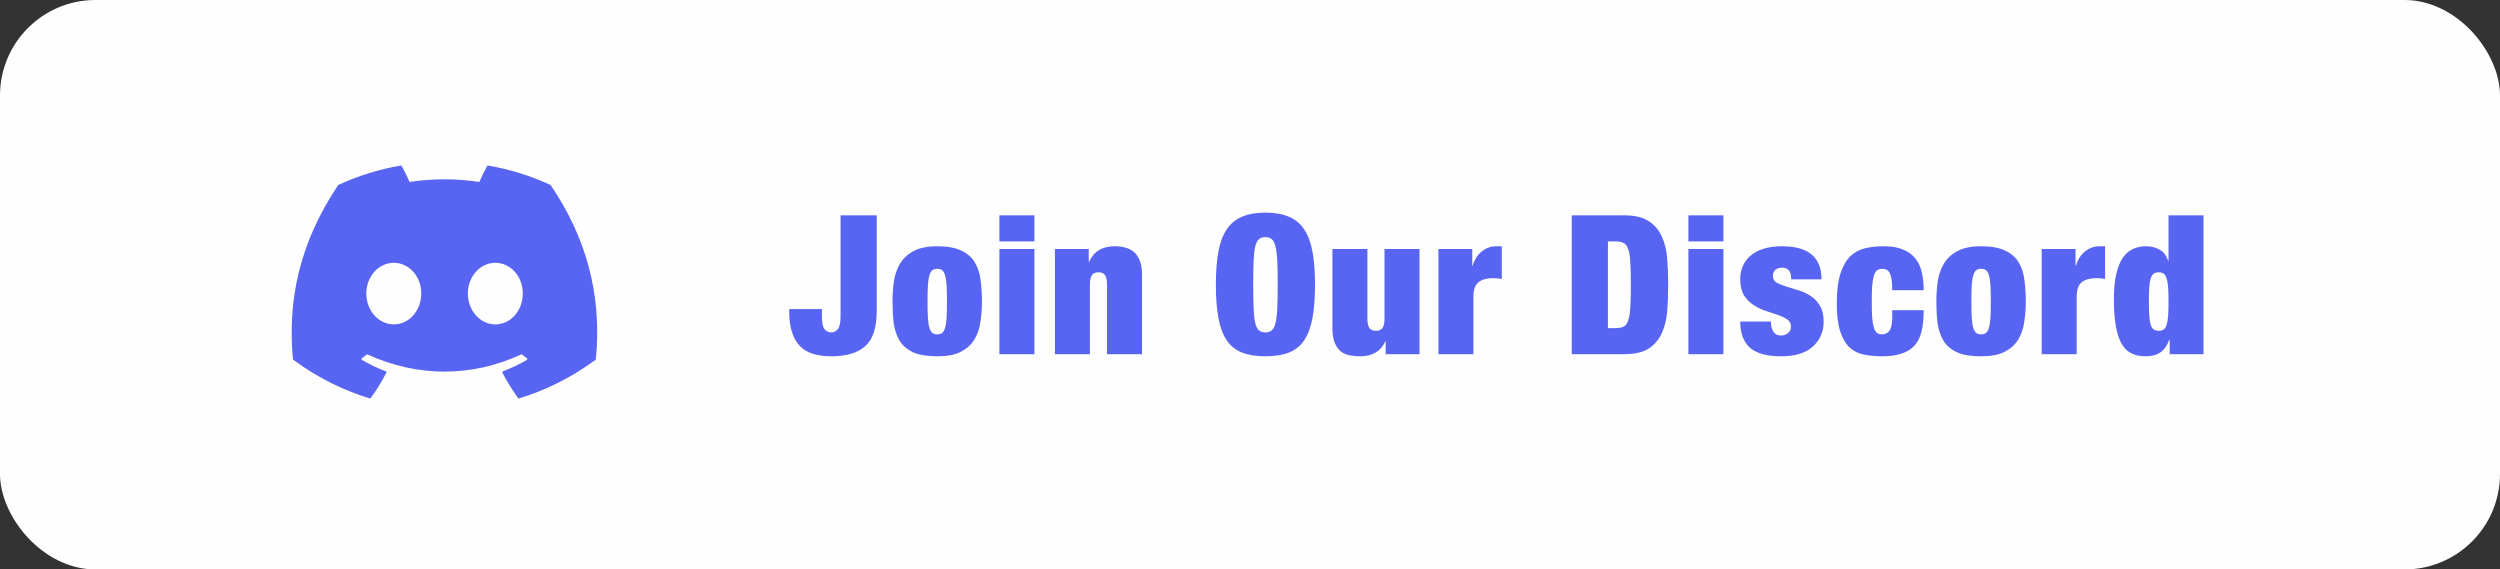 <svg width="360" height="82" viewBox="0 0 360 82" fill="none" xmlns="http://www.w3.org/2000/svg">
<rect x="0" y="0" width="360" height="82" fill="#333333" stroke="none"/>
<rect width="360" height="82" rx="13.752" fill="#FEFEFE"/>
<path d="M79.248 26.618C76.443 25.331 73.436 24.383 70.292 23.84C70.235 23.83 70.177 23.856 70.148 23.908C69.761 24.596 69.333 25.494 69.033 26.199C65.651 25.693 62.286 25.693 58.974 26.199C58.673 25.478 58.23 24.596 57.841 23.908C57.812 23.858 57.754 23.831 57.697 23.84C54.554 24.381 51.547 25.329 48.741 26.618C48.717 26.628 48.696 26.646 48.682 26.669C42.978 35.191 41.415 43.503 42.182 51.713C42.185 51.753 42.208 51.791 42.239 51.816C46.002 54.579 49.648 56.257 53.226 57.37C53.283 57.387 53.344 57.366 53.38 57.319C54.227 56.163 54.981 54.944 55.628 53.663C55.666 53.588 55.63 53.499 55.552 53.469C54.355 53.015 53.216 52.462 52.12 51.833C52.033 51.782 52.026 51.658 52.106 51.599C52.336 51.426 52.567 51.246 52.787 51.065C52.827 51.032 52.883 51.025 52.929 51.046C60.13 54.333 67.926 54.333 75.042 51.046C75.089 51.023 75.144 51.03 75.186 51.063C75.406 51.245 75.637 51.426 75.869 51.599C75.949 51.658 75.944 51.782 75.857 51.833C74.761 52.474 73.622 53.015 72.423 53.467C72.345 53.497 72.311 53.588 72.349 53.663C73.01 54.943 73.764 56.161 74.595 57.317C74.629 57.366 74.692 57.387 74.749 57.37C78.344 56.257 81.99 54.579 85.753 51.816C85.786 51.791 85.807 51.755 85.811 51.714C86.728 42.223 84.274 33.979 79.305 26.67C79.293 26.646 79.272 26.628 79.248 26.618ZM56.703 46.714C54.535 46.714 52.749 44.724 52.749 42.279C52.749 39.835 54.501 37.844 56.703 37.844C58.923 37.844 60.692 39.852 60.658 42.279C60.658 44.724 58.906 46.714 56.703 46.714ZM71.324 46.714C69.156 46.714 67.37 44.724 67.37 42.279C67.37 39.835 69.121 37.844 71.324 37.844C73.544 37.844 75.313 39.852 75.278 42.279C75.278 44.724 73.544 46.714 71.324 46.714Z" fill="#5865F2"/>
<path d="M126.251 31.008H121.043V45.484C121.043 46.436 120.912 47.071 120.651 47.388C120.408 47.705 120.091 47.864 119.699 47.864C119.307 47.864 118.98 47.705 118.719 47.388C118.476 47.071 118.355 46.436 118.355 45.484V44.504H113.651V44.924C113.651 47.015 114.118 48.601 115.051 49.684C115.984 50.767 117.543 51.308 119.727 51.308C121.874 51.308 123.498 50.823 124.599 49.852C125.7 48.863 126.251 47.164 126.251 44.756V31.008ZM133.563 43.44C133.563 42.488 133.582 41.704 133.619 41.088C133.656 40.472 133.731 39.987 133.843 39.632C133.955 39.277 134.095 39.035 134.263 38.904C134.45 38.773 134.683 38.708 134.963 38.708C135.243 38.708 135.476 38.773 135.663 38.904C135.85 39.035 135.99 39.277 136.083 39.632C136.195 39.987 136.27 40.472 136.307 41.088C136.344 41.704 136.363 42.488 136.363 43.44C136.363 44.392 136.344 45.176 136.307 45.792C136.27 46.389 136.195 46.865 136.083 47.22C135.99 47.575 135.85 47.817 135.663 47.948C135.476 48.079 135.243 48.144 134.963 48.144C134.683 48.144 134.45 48.079 134.263 47.948C134.095 47.817 133.955 47.575 133.843 47.22C133.731 46.865 133.656 46.389 133.619 45.792C133.582 45.176 133.563 44.392 133.563 43.44ZM141.403 43.44C141.403 42.339 141.338 41.312 141.207 40.36C141.095 39.389 140.824 38.54 140.395 37.812C139.966 37.084 139.322 36.515 138.463 36.104C137.604 35.675 136.438 35.46 134.963 35.46C133.544 35.46 132.406 35.693 131.547 36.16C130.707 36.608 130.063 37.205 129.615 37.952C129.167 38.699 128.868 39.548 128.719 40.5C128.588 41.452 128.523 42.423 128.523 43.412C128.523 44.513 128.579 45.549 128.691 46.52C128.822 47.472 129.102 48.312 129.531 49.04C129.96 49.749 130.604 50.309 131.463 50.72C132.322 51.112 133.488 51.308 134.963 51.308C136.382 51.308 137.511 51.093 138.351 50.664C139.21 50.216 139.863 49.628 140.311 48.9C140.759 48.153 141.048 47.304 141.179 46.352C141.328 45.4 141.403 44.429 141.403 43.44ZM143.914 31.008V34.76H148.954V31.008H143.914ZM143.914 35.852V51H148.954V35.852H143.914ZM151.909 35.852V51H156.949V41.004C156.949 40.369 157.042 39.912 157.229 39.632C157.415 39.352 157.733 39.212 158.181 39.212C158.629 39.212 158.946 39.352 159.133 39.632C159.319 39.912 159.413 40.369 159.413 41.004V51H164.453V39.576C164.453 38.755 164.35 38.083 164.145 37.56C163.939 37.037 163.659 36.617 163.305 36.3C162.95 35.983 162.53 35.768 162.045 35.656C161.578 35.525 161.065 35.46 160.505 35.46C158.713 35.46 157.49 36.207 156.837 37.7H156.781V35.852H151.909ZM180.46 41.004C180.46 39.66 180.479 38.549 180.516 37.672C180.553 36.776 180.628 36.067 180.74 35.544C180.871 35.021 181.048 34.657 181.272 34.452C181.515 34.247 181.832 34.144 182.224 34.144C182.616 34.144 182.924 34.247 183.148 34.452C183.391 34.657 183.568 35.021 183.68 35.544C183.811 36.067 183.895 36.776 183.932 37.672C183.969 38.549 183.988 39.66 183.988 41.004C183.988 42.348 183.969 43.468 183.932 44.364C183.895 45.241 183.811 45.941 183.68 46.464C183.568 46.987 183.391 47.351 183.148 47.556C182.924 47.761 182.616 47.864 182.224 47.864C181.832 47.864 181.515 47.761 181.272 47.556C181.048 47.351 180.871 46.987 180.74 46.464C180.628 45.941 180.553 45.241 180.516 44.364C180.479 43.468 180.46 42.348 180.46 41.004ZM175.084 41.004C175.084 42.871 175.205 44.467 175.448 45.792C175.691 47.099 176.092 48.172 176.652 49.012C177.212 49.833 177.949 50.421 178.864 50.776C179.779 51.131 180.899 51.308 182.224 51.308C183.549 51.308 184.669 51.131 185.584 50.776C186.499 50.421 187.236 49.833 187.796 49.012C188.356 48.172 188.757 47.099 189 45.792C189.243 44.467 189.364 42.871 189.364 41.004C189.364 39.137 189.243 37.551 189 36.244C188.757 34.919 188.356 33.845 187.796 33.024C187.236 32.184 186.499 31.577 185.584 31.204C184.669 30.812 183.549 30.616 182.224 30.616C180.899 30.616 179.779 30.812 178.864 31.204C177.949 31.577 177.212 32.184 176.652 33.024C176.092 33.845 175.691 34.919 175.448 36.244C175.205 37.551 175.084 39.137 175.084 41.004ZM191.866 35.852V47.276C191.866 48.079 191.969 48.751 192.174 49.292C192.38 49.815 192.66 50.235 193.014 50.552C193.369 50.851 193.78 51.047 194.246 51.14C194.732 51.252 195.254 51.308 195.814 51.308C197.625 51.308 198.848 50.589 199.482 49.152H199.538V51H204.41V35.852H199.37V45.848C199.37 46.483 199.277 46.94 199.09 47.22C198.904 47.5 198.586 47.64 198.138 47.64C197.69 47.64 197.373 47.5 197.186 47.22C197 46.94 196.906 46.483 196.906 45.848V35.852H191.866ZM207.133 35.852V51H212.173V42.74C212.173 41.732 212.415 41.032 212.901 40.64C213.405 40.248 214.105 40.052 215.001 40.052C215.206 40.052 215.411 40.061 215.617 40.08C215.822 40.099 216.037 40.127 216.261 40.164V35.46H215.449C214.702 35.46 214.021 35.703 213.405 36.188C212.789 36.655 212.341 37.345 212.061 38.26H212.005V35.852H207.133ZM226.333 31.008V51H233.893C235.405 51 236.581 50.729 237.421 50.188C238.261 49.628 238.886 48.891 239.297 47.976C239.726 47.043 239.987 45.979 240.081 44.784C240.174 43.571 240.221 42.311 240.221 41.004C240.221 39.697 240.174 38.447 240.081 37.252C239.987 36.039 239.726 34.975 239.297 34.06C238.886 33.127 238.261 32.389 237.421 31.848C236.581 31.288 235.405 31.008 233.893 31.008H226.333ZM231.541 47.248V34.76H232.577C233.081 34.76 233.482 34.835 233.781 34.984C234.079 35.115 234.303 35.404 234.453 35.852C234.621 36.3 234.723 36.935 234.761 37.756C234.817 38.577 234.845 39.66 234.845 41.004C234.845 42.348 234.817 43.431 234.761 44.252C234.723 45.073 234.621 45.708 234.453 46.156C234.303 46.604 234.079 46.903 233.781 47.052C233.482 47.183 233.081 47.248 232.577 47.248H231.541ZM243.13 31.008V34.76H248.17V31.008H243.13ZM243.13 35.852V51H248.17V35.852H243.13ZM255.017 46.296H250.593C250.593 47.957 251.05 49.208 251.965 50.048C252.898 50.888 254.419 51.308 256.529 51.308C257.481 51.308 258.33 51.196 259.077 50.972C259.842 50.748 260.477 50.412 260.981 49.964C261.503 49.516 261.905 48.984 262.185 48.368C262.465 47.752 262.605 47.071 262.605 46.324C262.605 45.353 262.418 44.579 262.045 44C261.69 43.403 261.242 42.936 260.701 42.6C260.159 42.245 259.571 41.975 258.937 41.788C258.321 41.601 257.742 41.424 257.201 41.256C256.659 41.088 256.202 40.901 255.829 40.696C255.474 40.472 255.297 40.145 255.297 39.716C255.297 39.343 255.418 39.053 255.661 38.848C255.903 38.643 256.211 38.54 256.585 38.54C257.014 38.54 257.341 38.661 257.565 38.904C257.807 39.128 257.929 39.567 257.929 40.22H262.297C262.297 37.047 260.402 35.46 256.613 35.46C255.586 35.46 254.69 35.581 253.925 35.824C253.178 36.067 252.553 36.403 252.049 36.832C251.563 37.261 251.199 37.765 250.957 38.344C250.714 38.904 250.593 39.52 250.593 40.192C250.593 41.144 250.77 41.919 251.125 42.516C251.498 43.095 251.955 43.561 252.497 43.916C253.038 44.271 253.617 44.551 254.233 44.756C254.867 44.961 255.455 45.157 255.997 45.344C256.538 45.531 256.986 45.745 257.341 45.988C257.714 46.231 257.901 46.576 257.901 47.024C257.901 47.435 257.751 47.752 257.453 47.976C257.173 48.2 256.837 48.312 256.445 48.312C255.978 48.312 255.623 48.135 255.381 47.78C255.25 47.612 255.157 47.397 255.101 47.136C255.045 46.875 255.017 46.595 255.017 46.296ZM272.477 41.788H277.013C277.013 40.836 276.92 39.977 276.733 39.212C276.565 38.428 276.257 37.765 275.809 37.224C275.38 36.664 274.792 36.235 274.045 35.936C273.317 35.619 272.393 35.46 271.273 35.46C270.321 35.46 269.435 35.553 268.613 35.74C267.792 35.927 267.073 36.309 266.457 36.888C265.86 37.467 265.384 38.297 265.029 39.38C264.675 40.463 264.497 41.9 264.497 43.692C264.497 45.335 264.656 46.66 264.973 47.668C265.291 48.657 265.729 49.432 266.289 49.992C266.868 50.533 267.559 50.888 268.361 51.056C269.164 51.224 270.051 51.308 271.021 51.308C273.168 51.308 274.717 50.804 275.669 49.796C276.155 49.255 276.5 48.564 276.705 47.724C276.911 46.884 277.013 45.867 277.013 44.672H272.477V45.652C272.477 46.604 272.347 47.257 272.085 47.612C271.843 47.967 271.488 48.144 271.021 48.144C270.741 48.144 270.499 48.079 270.293 47.948C270.107 47.799 269.957 47.547 269.845 47.192C269.733 46.837 269.649 46.361 269.593 45.764C269.556 45.148 269.537 44.373 269.537 43.44C269.537 42.507 269.556 41.741 269.593 41.144C269.649 40.528 269.733 40.043 269.845 39.688C269.957 39.315 270.107 39.063 270.293 38.932C270.499 38.783 270.741 38.708 271.021 38.708C271.563 38.708 271.936 38.923 272.141 39.352C272.253 39.595 272.337 39.912 272.393 40.304C272.449 40.677 272.477 41.172 272.477 41.788ZM283.877 43.44C283.877 42.488 283.896 41.704 283.933 41.088C283.971 40.472 284.045 39.987 284.157 39.632C284.269 39.277 284.409 39.035 284.577 38.904C284.764 38.773 284.997 38.708 285.277 38.708C285.557 38.708 285.791 38.773 285.977 38.904C286.164 39.035 286.304 39.277 286.397 39.632C286.509 39.987 286.584 40.472 286.621 41.088C286.659 41.704 286.677 42.488 286.677 43.44C286.677 44.392 286.659 45.176 286.621 45.792C286.584 46.389 286.509 46.865 286.397 47.22C286.304 47.575 286.164 47.817 285.977 47.948C285.791 48.079 285.557 48.144 285.277 48.144C284.997 48.144 284.764 48.079 284.577 47.948C284.409 47.817 284.269 47.575 284.157 47.22C284.045 46.865 283.971 46.389 283.933 45.792C283.896 45.176 283.877 44.392 283.877 43.44ZM291.717 43.44C291.717 42.339 291.652 41.312 291.521 40.36C291.409 39.389 291.139 38.54 290.709 37.812C290.28 37.084 289.636 36.515 288.777 36.104C287.919 35.675 286.752 35.46 285.277 35.46C283.859 35.46 282.72 35.693 281.861 36.16C281.021 36.608 280.377 37.205 279.929 37.952C279.481 38.699 279.183 39.548 279.033 40.5C278.903 41.452 278.837 42.423 278.837 43.412C278.837 44.513 278.893 45.549 279.005 46.52C279.136 47.472 279.416 48.312 279.845 49.04C280.275 49.749 280.919 50.309 281.777 50.72C282.636 51.112 283.803 51.308 285.277 51.308C286.696 51.308 287.825 51.093 288.665 50.664C289.524 50.216 290.177 49.628 290.625 48.9C291.073 48.153 291.363 47.304 291.493 46.352C291.643 45.4 291.717 44.429 291.717 43.44ZM294.005 35.852V51H299.045V42.74C299.045 41.732 299.287 41.032 299.773 40.64C300.277 40.248 300.977 40.052 301.873 40.052C302.078 40.052 302.283 40.061 302.489 40.08C302.694 40.099 302.909 40.127 303.133 40.164V35.46H302.321C301.574 35.46 300.893 35.703 300.277 36.188C299.661 36.655 299.213 37.345 298.933 38.26H298.877V35.852H294.005ZM309.44 43.44C309.44 42.619 309.459 41.937 309.496 41.396C309.533 40.855 309.599 40.425 309.692 40.108C309.804 39.772 309.953 39.539 310.14 39.408C310.327 39.277 310.569 39.212 310.868 39.212C311.148 39.212 311.381 39.277 311.568 39.408C311.755 39.539 311.895 39.772 311.988 40.108C312.1 40.425 312.175 40.855 312.212 41.396C312.249 41.937 312.268 42.619 312.268 43.44C312.268 44.243 312.249 44.915 312.212 45.456C312.175 45.997 312.1 46.436 311.988 46.772C311.895 47.089 311.755 47.313 311.568 47.444C311.381 47.575 311.148 47.64 310.868 47.64C310.569 47.64 310.327 47.575 310.14 47.444C309.953 47.313 309.804 47.089 309.692 46.772C309.599 46.436 309.533 45.997 309.496 45.456C309.459 44.915 309.44 44.243 309.44 43.44ZM312.268 31.008V37.56H312.212C311.951 36.776 311.531 36.235 310.952 35.936C310.392 35.619 309.757 35.46 309.048 35.46C308.357 35.46 307.723 35.591 307.144 35.852C306.565 36.113 306.071 36.543 305.66 37.14C305.268 37.737 304.96 38.521 304.736 39.492C304.512 40.463 304.4 41.667 304.4 43.104C304.4 45.923 304.736 47.995 305.408 49.32C306.08 50.645 307.256 51.308 308.936 51.308C309.832 51.308 310.551 51.121 311.092 50.748C311.633 50.375 312.063 49.768 312.38 48.928H312.436V51H317.308V31.008H312.268Z" fill="#5865F2"/>
</svg>

